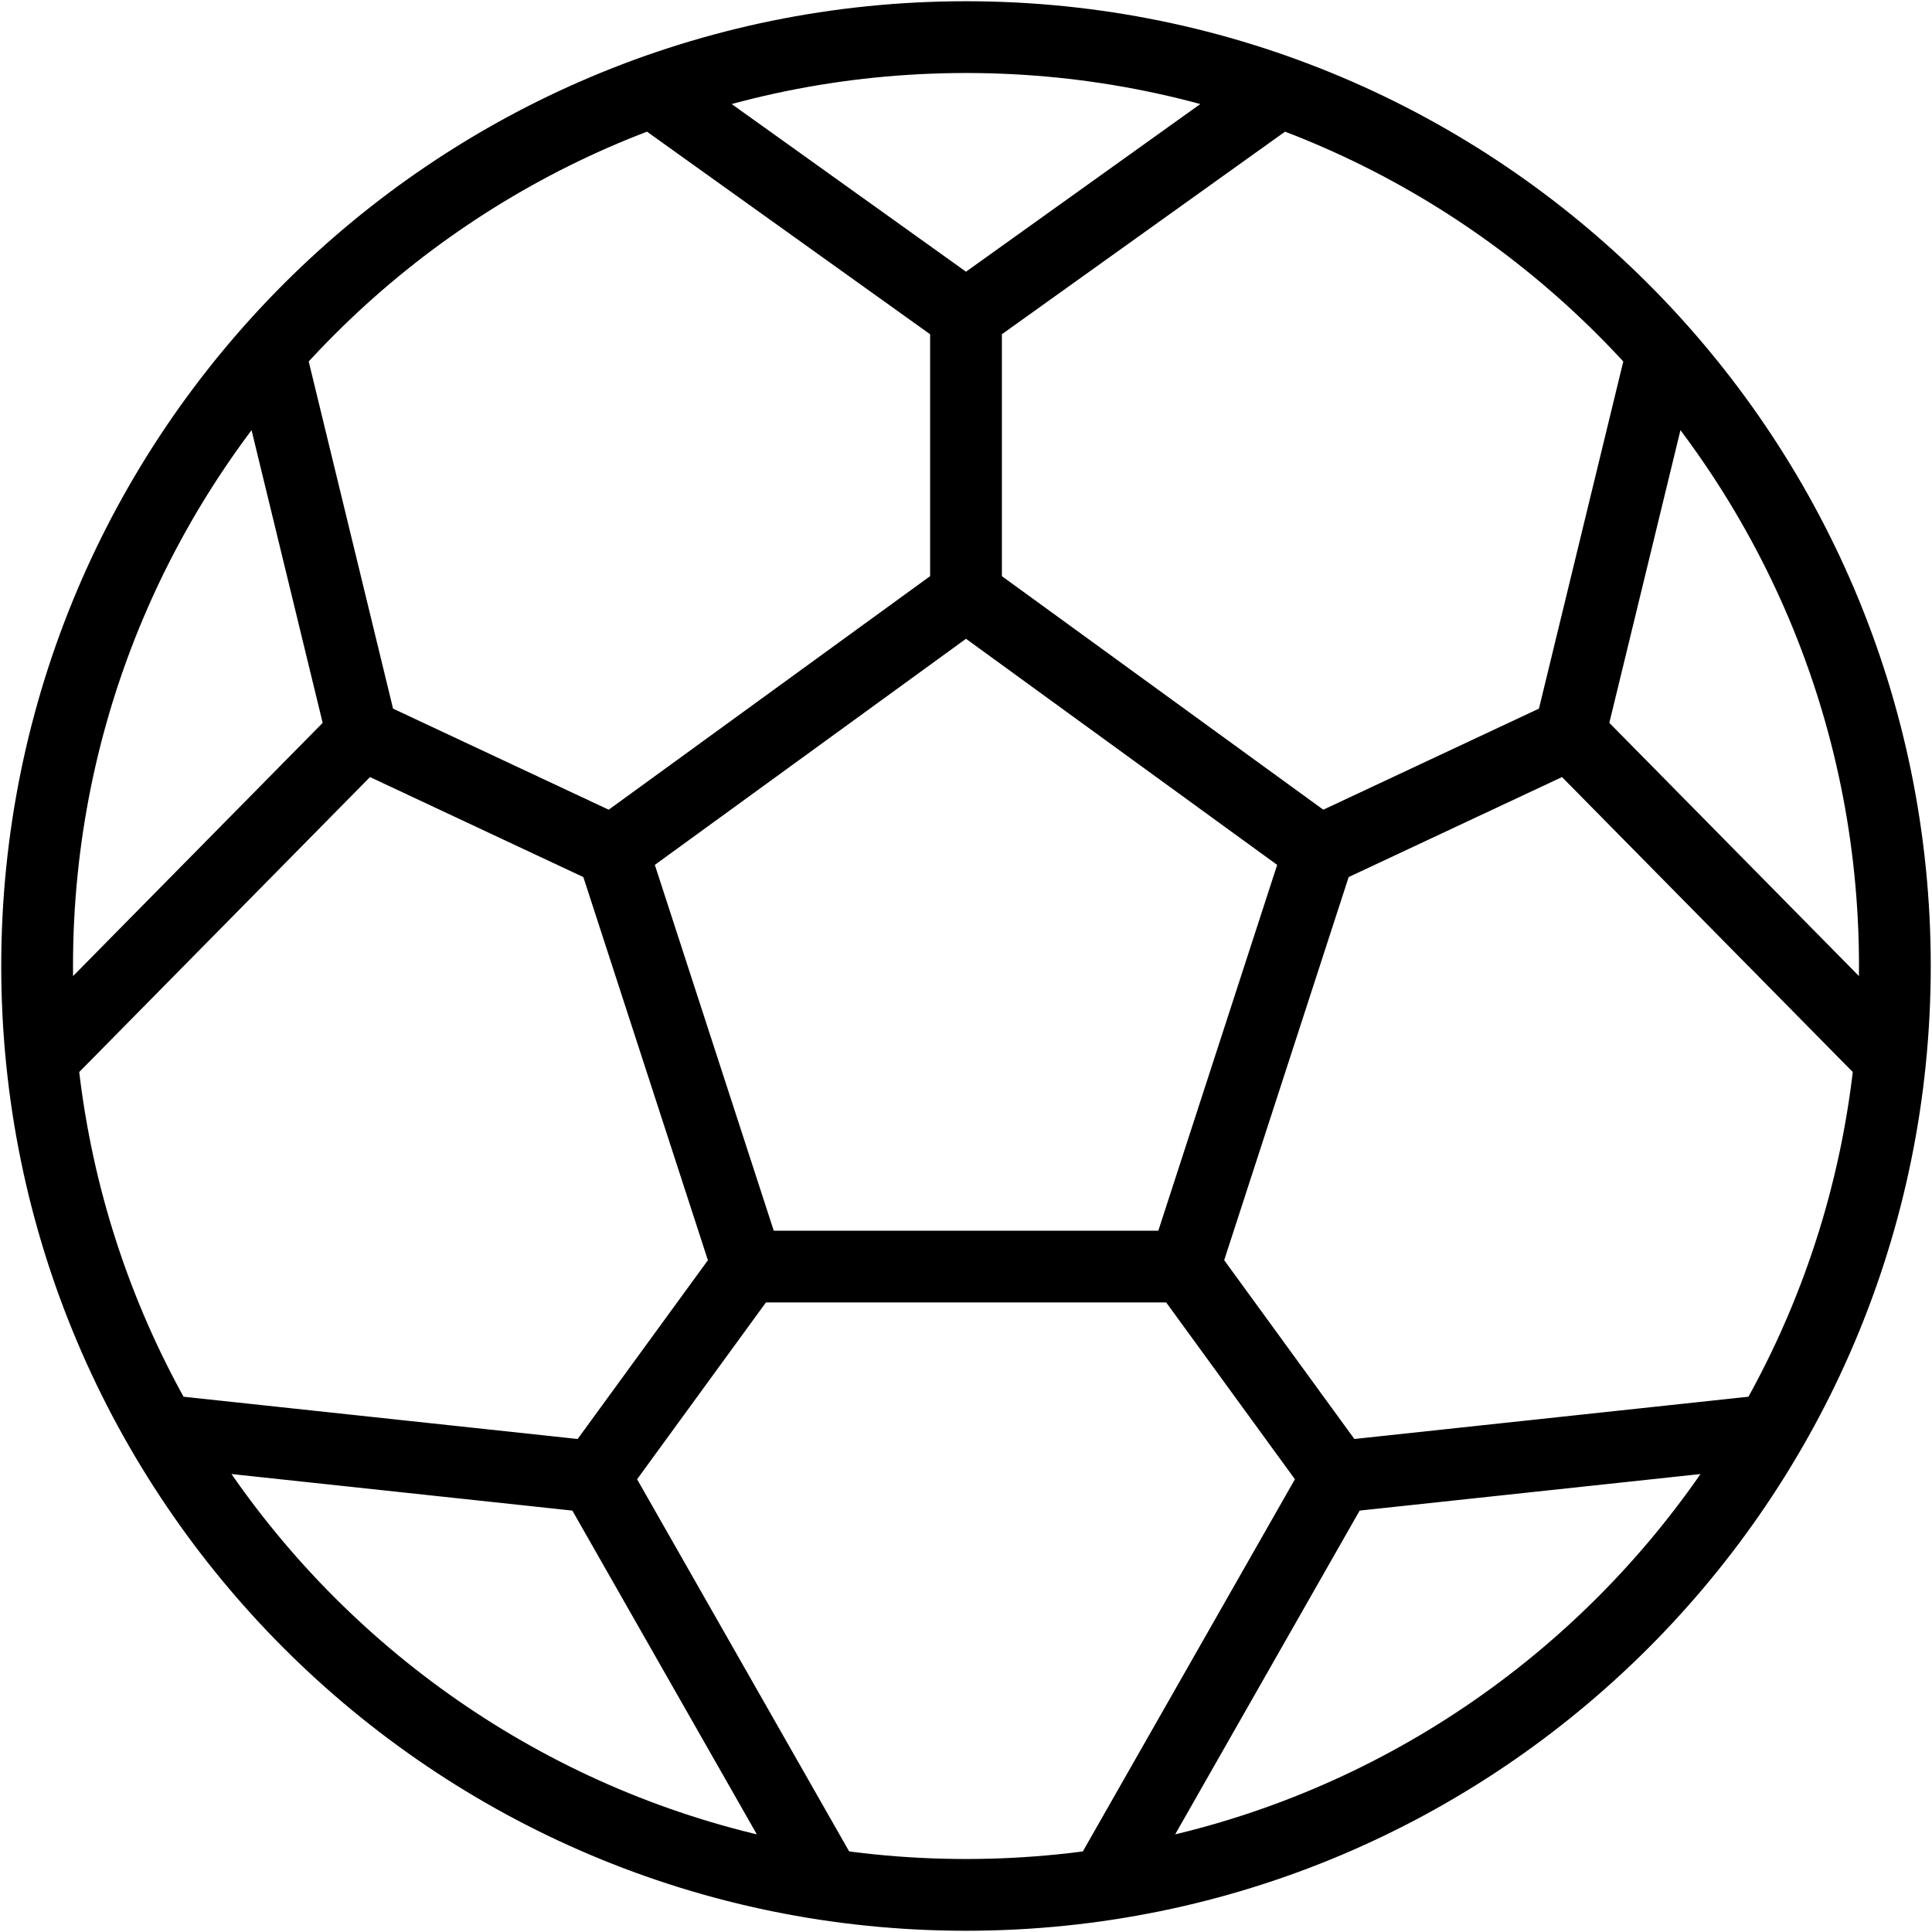<svg width="28" height="28" viewBox="0 0 28 28" fill="none" xmlns="http://www.w3.org/2000/svg">
<path d="M14 8.615L19.121 12.336M14 8.615L8.879 12.336M14 8.615V4.577M19.121 12.336L17.165 18.356H10.836M19.121 12.336L22.75 10.635M8.879 12.336L10.836 18.356M8.879 12.336L5.25 10.635M14 4.577L9.455 1.325M14 4.577L18.545 1.325M22.75 10.635L27.394 15.346M22.75 10.635L24.096 5.095M10.836 18.356L8.615 21.404M17.166 18.356L19.385 21.404M19.385 21.404L25.66 20.731M19.385 21.404L16.019 27.311M8.615 21.404L2.34 20.731M8.615 21.404L11.981 27.311M5.25 10.635L0.606 15.346M5.25 10.635L3.904 5.095M27.462 14C27.462 21.435 21.435 27.462 14 27.462C6.565 27.462 0.538 21.435 0.538 14C0.538 6.565 6.565 0.538 14 0.538C21.435 0.538 27.462 6.565 27.462 14Z" stroke="black" stroke-width="1.04" stroke-linecap="round" stroke-linejoin="round"/>
</svg>
